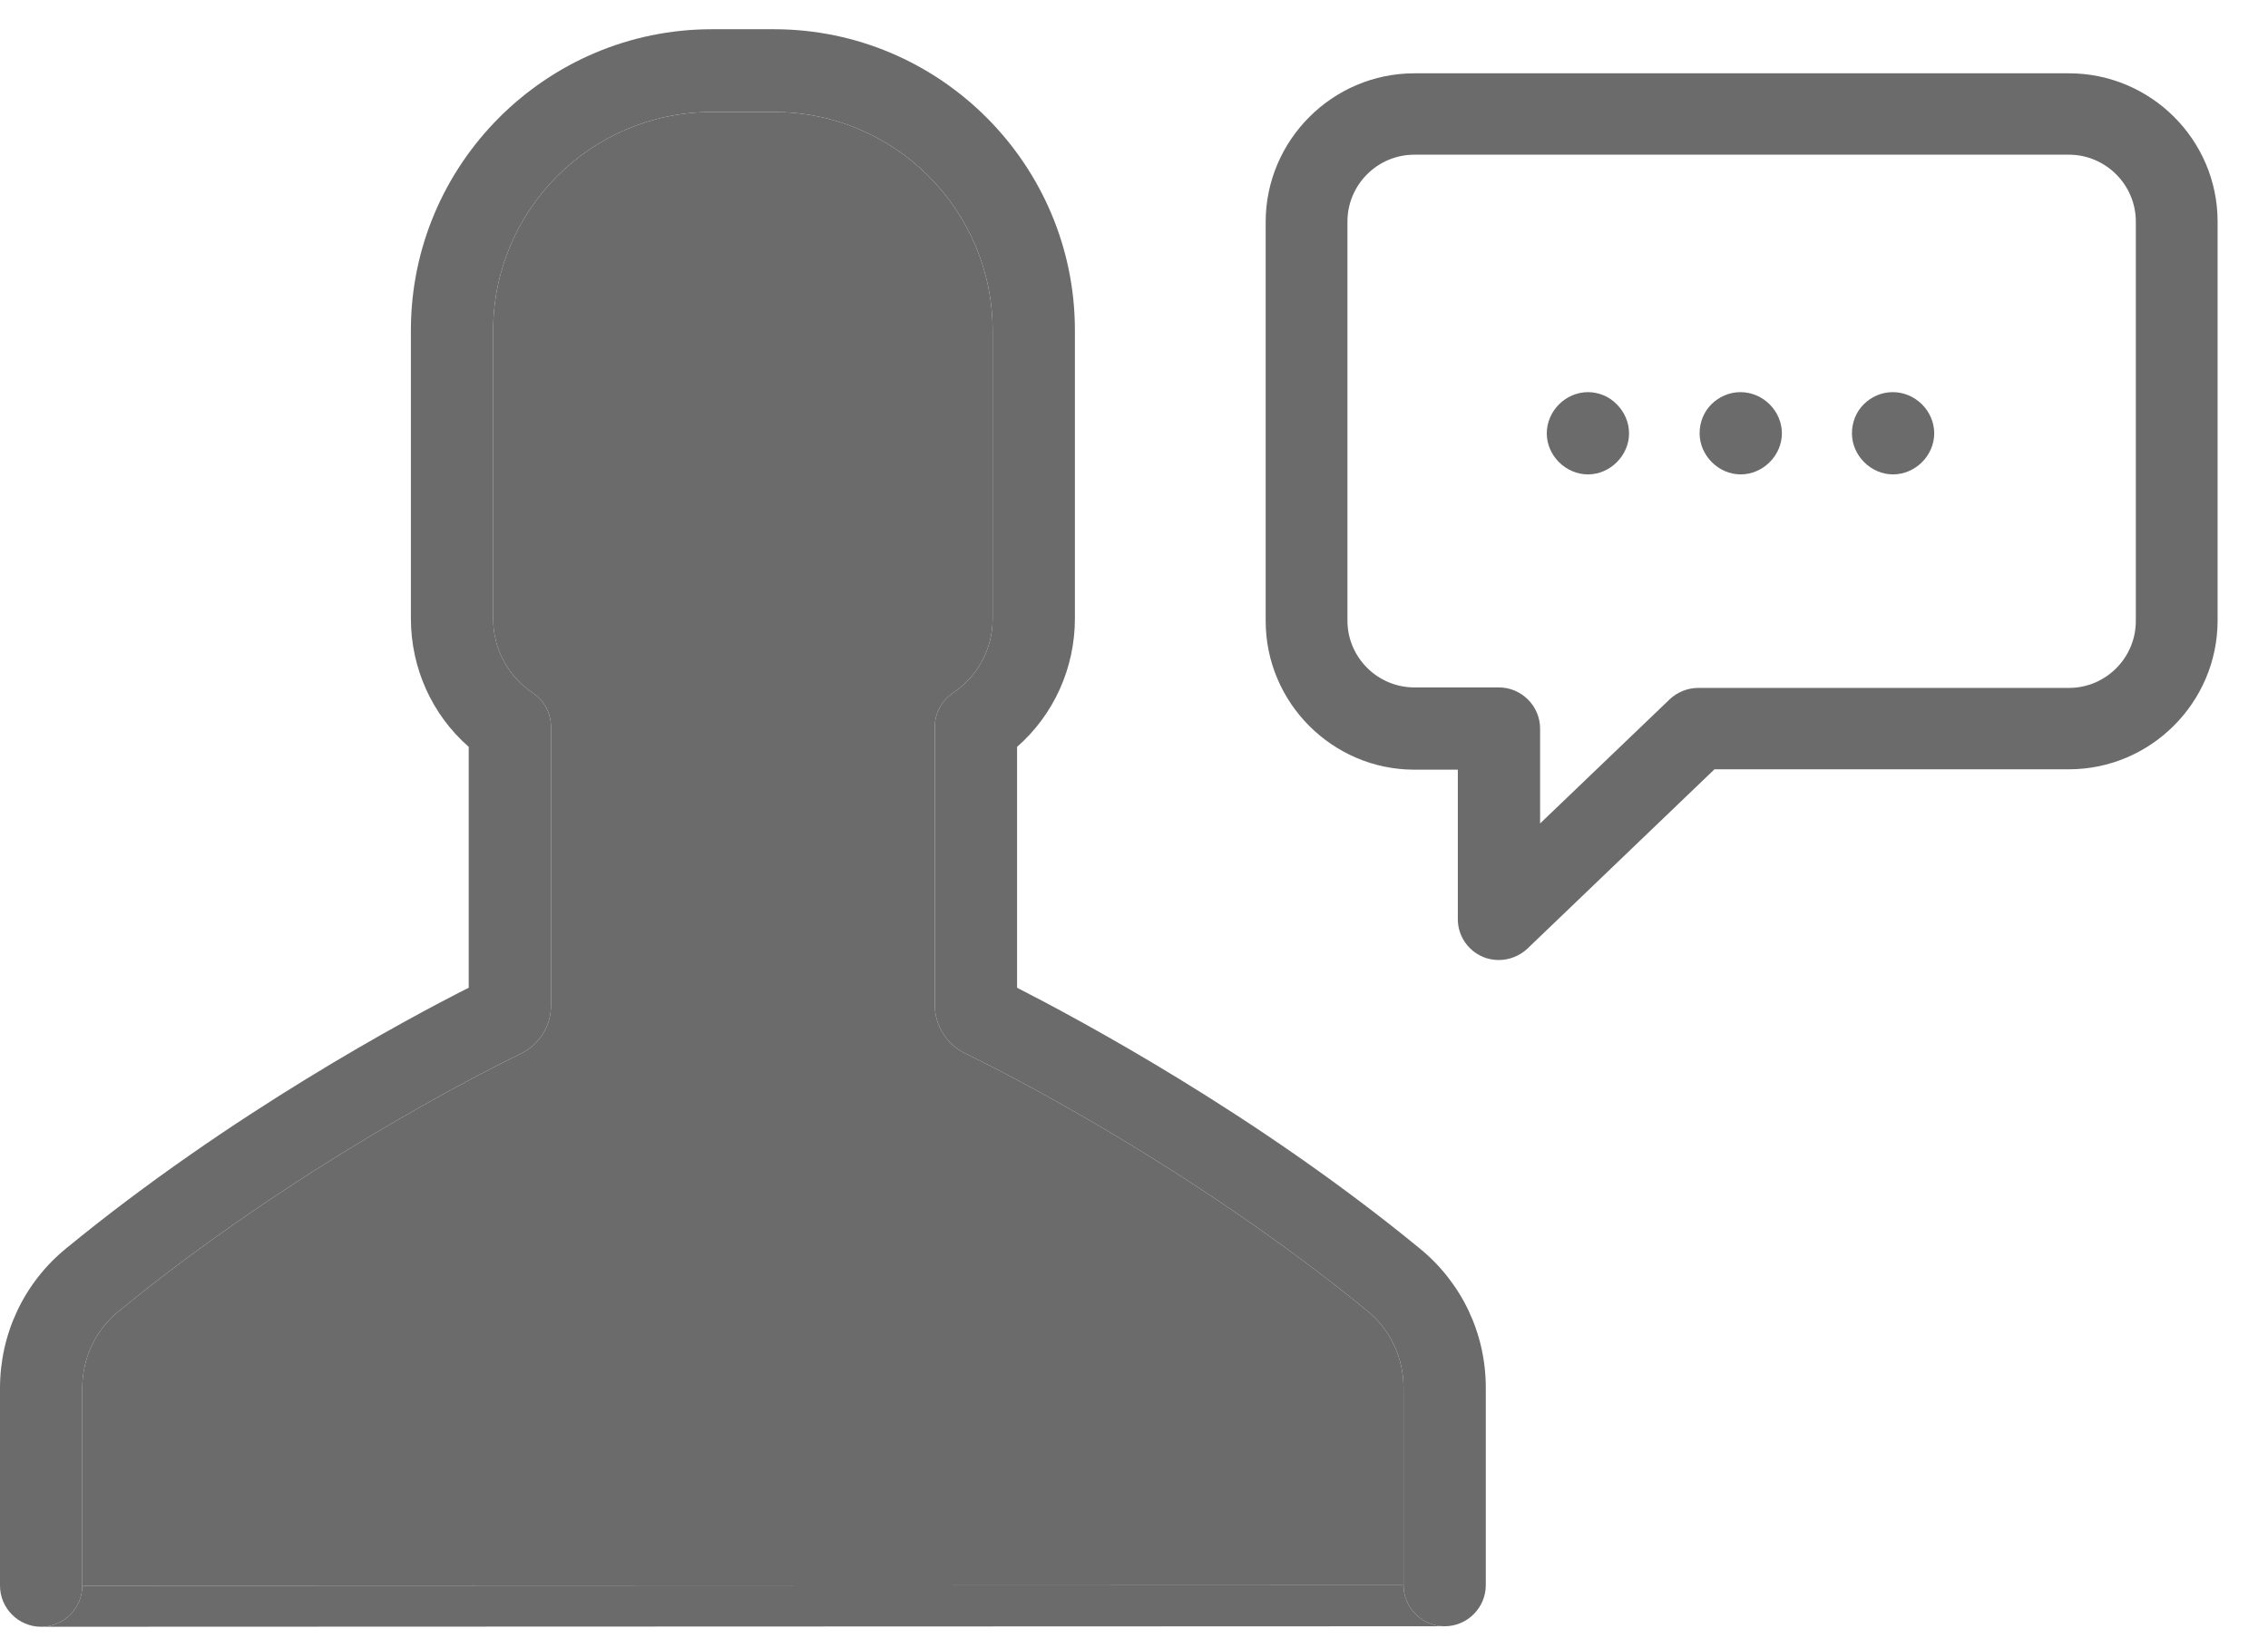 <svg width="18" height="13" viewBox="0 0 18 13" fill="none" xmlns="http://www.w3.org/2000/svg">
<path d="M11.268 9.911C9.962 8.839 8.556 8.089 8.072 7.841V5.929C8.362 5.675 8.531 5.305 8.531 4.91V2.622C8.531 1.305 7.458 0.232 6.142 0.232H5.65C4.334 0.232 3.261 1.305 3.261 2.622V4.91C3.261 5.305 3.43 5.675 3.72 5.929V7.841C3.236 8.085 1.83 8.839 0.524 9.911C0.19 10.184 0 10.589 0 11.02V12.588C0 12.767 0.147 12.914 0.326 12.914C0.327 12.914 0.327 12.914 0.327 12.914C0.506 12.914 0.653 12.767 0.653 12.588V11.02C0.653 10.783 0.757 10.561 0.936 10.414C2.332 9.269 3.842 8.505 4.133 8.365C4.28 8.293 4.373 8.146 4.373 7.981V5.771C4.373 5.664 4.319 5.56 4.23 5.502C4.032 5.37 3.914 5.151 3.914 4.914V2.625C3.914 1.667 4.692 0.889 5.65 0.889H6.142C7.1 0.889 7.878 1.667 7.878 2.625V4.914C7.878 5.151 7.76 5.37 7.562 5.502C7.473 5.563 7.419 5.664 7.419 5.771V7.978C7.419 8.139 7.512 8.29 7.659 8.362C7.95 8.501 9.46 9.266 10.856 10.41C11.035 10.557 11.139 10.78 11.139 11.016V12.584C11.139 12.763 11.286 12.91 11.466 12.91C11.645 12.91 11.792 12.763 11.792 12.584V11.016C11.792 10.586 11.602 10.184 11.268 9.911Z" fill="#6B6B6B"/>
<path d="M0.653 12.588C0.653 12.767 0.506 12.914 0.327 12.914L11.466 12.91C11.286 12.91 11.139 12.763 11.139 12.584L0.653 12.588Z" fill="#6B6B6B"/>
<path d="M0.653 11.02V12.588L11.139 12.584V11.016C11.139 10.78 11.035 10.557 10.856 10.41C9.46 9.266 7.95 8.501 7.659 8.362C7.512 8.29 7.419 8.139 7.419 7.978V5.771C7.419 5.664 7.473 5.563 7.562 5.502C7.76 5.37 7.878 5.151 7.878 4.914V2.625C7.878 1.667 7.1 0.889 6.142 0.889H5.65C4.692 0.889 3.914 1.667 3.914 2.625V4.914C3.914 5.151 4.032 5.37 4.23 5.502C4.319 5.56 4.373 5.664 4.373 5.771V7.981C4.373 8.146 4.28 8.293 4.133 8.365C3.842 8.505 2.332 9.269 0.936 10.414C0.757 10.561 0.653 10.783 0.653 11.02Z" fill="#6B6B6B"/>
<path d="M16.42 0.582H11.225C10.576 0.582 10.045 1.113 10.045 1.762V4.93C10.045 5.579 10.576 6.11 11.225 6.11H11.57V7.298C11.57 7.427 11.649 7.545 11.767 7.595C11.806 7.613 11.853 7.621 11.896 7.621C11.979 7.621 12.061 7.588 12.122 7.531L13.607 6.107H16.42C17.069 6.107 17.6 5.576 17.6 4.926V1.759C17.6 1.109 17.069 0.582 16.42 0.582ZM16.951 4.93C16.951 5.221 16.714 5.461 16.42 5.461H13.478C13.396 5.461 13.313 5.493 13.252 5.551L12.223 6.537V5.784C12.223 5.604 12.075 5.457 11.896 5.457H11.225C10.935 5.457 10.694 5.221 10.694 4.926V1.759C10.694 1.468 10.931 1.228 11.225 1.228H16.42C16.71 1.228 16.951 1.465 16.951 1.759V4.93Z" fill="#6B6B6B"/>
<path d="M13.812 3.113C13.726 3.113 13.643 3.149 13.582 3.21C13.521 3.271 13.489 3.354 13.489 3.44C13.489 3.526 13.525 3.608 13.586 3.669C13.647 3.73 13.729 3.766 13.815 3.766C13.901 3.766 13.984 3.73 14.045 3.669C14.106 3.608 14.142 3.526 14.142 3.44C14.142 3.354 14.106 3.271 14.045 3.21C13.98 3.146 13.898 3.113 13.812 3.113Z" fill="#6B6B6B"/>
<path d="M15.021 3.113C14.934 3.113 14.852 3.149 14.791 3.21C14.73 3.271 14.698 3.354 14.698 3.44C14.698 3.526 14.734 3.608 14.795 3.669C14.856 3.73 14.938 3.766 15.024 3.766C15.11 3.766 15.193 3.73 15.254 3.669C15.315 3.608 15.351 3.526 15.351 3.44C15.351 3.354 15.315 3.271 15.254 3.21C15.189 3.146 15.107 3.113 15.021 3.113Z" fill="#6B6B6B"/>
<path d="M12.603 3.113C12.517 3.113 12.434 3.149 12.373 3.21C12.312 3.271 12.276 3.354 12.276 3.44C12.276 3.526 12.312 3.608 12.373 3.669C12.434 3.73 12.517 3.766 12.603 3.766C12.689 3.766 12.771 3.73 12.832 3.669C12.893 3.608 12.929 3.526 12.929 3.44C12.929 3.354 12.893 3.271 12.832 3.21C12.771 3.146 12.685 3.113 12.603 3.113Z" fill="#6B6B6B"/>
</svg>
